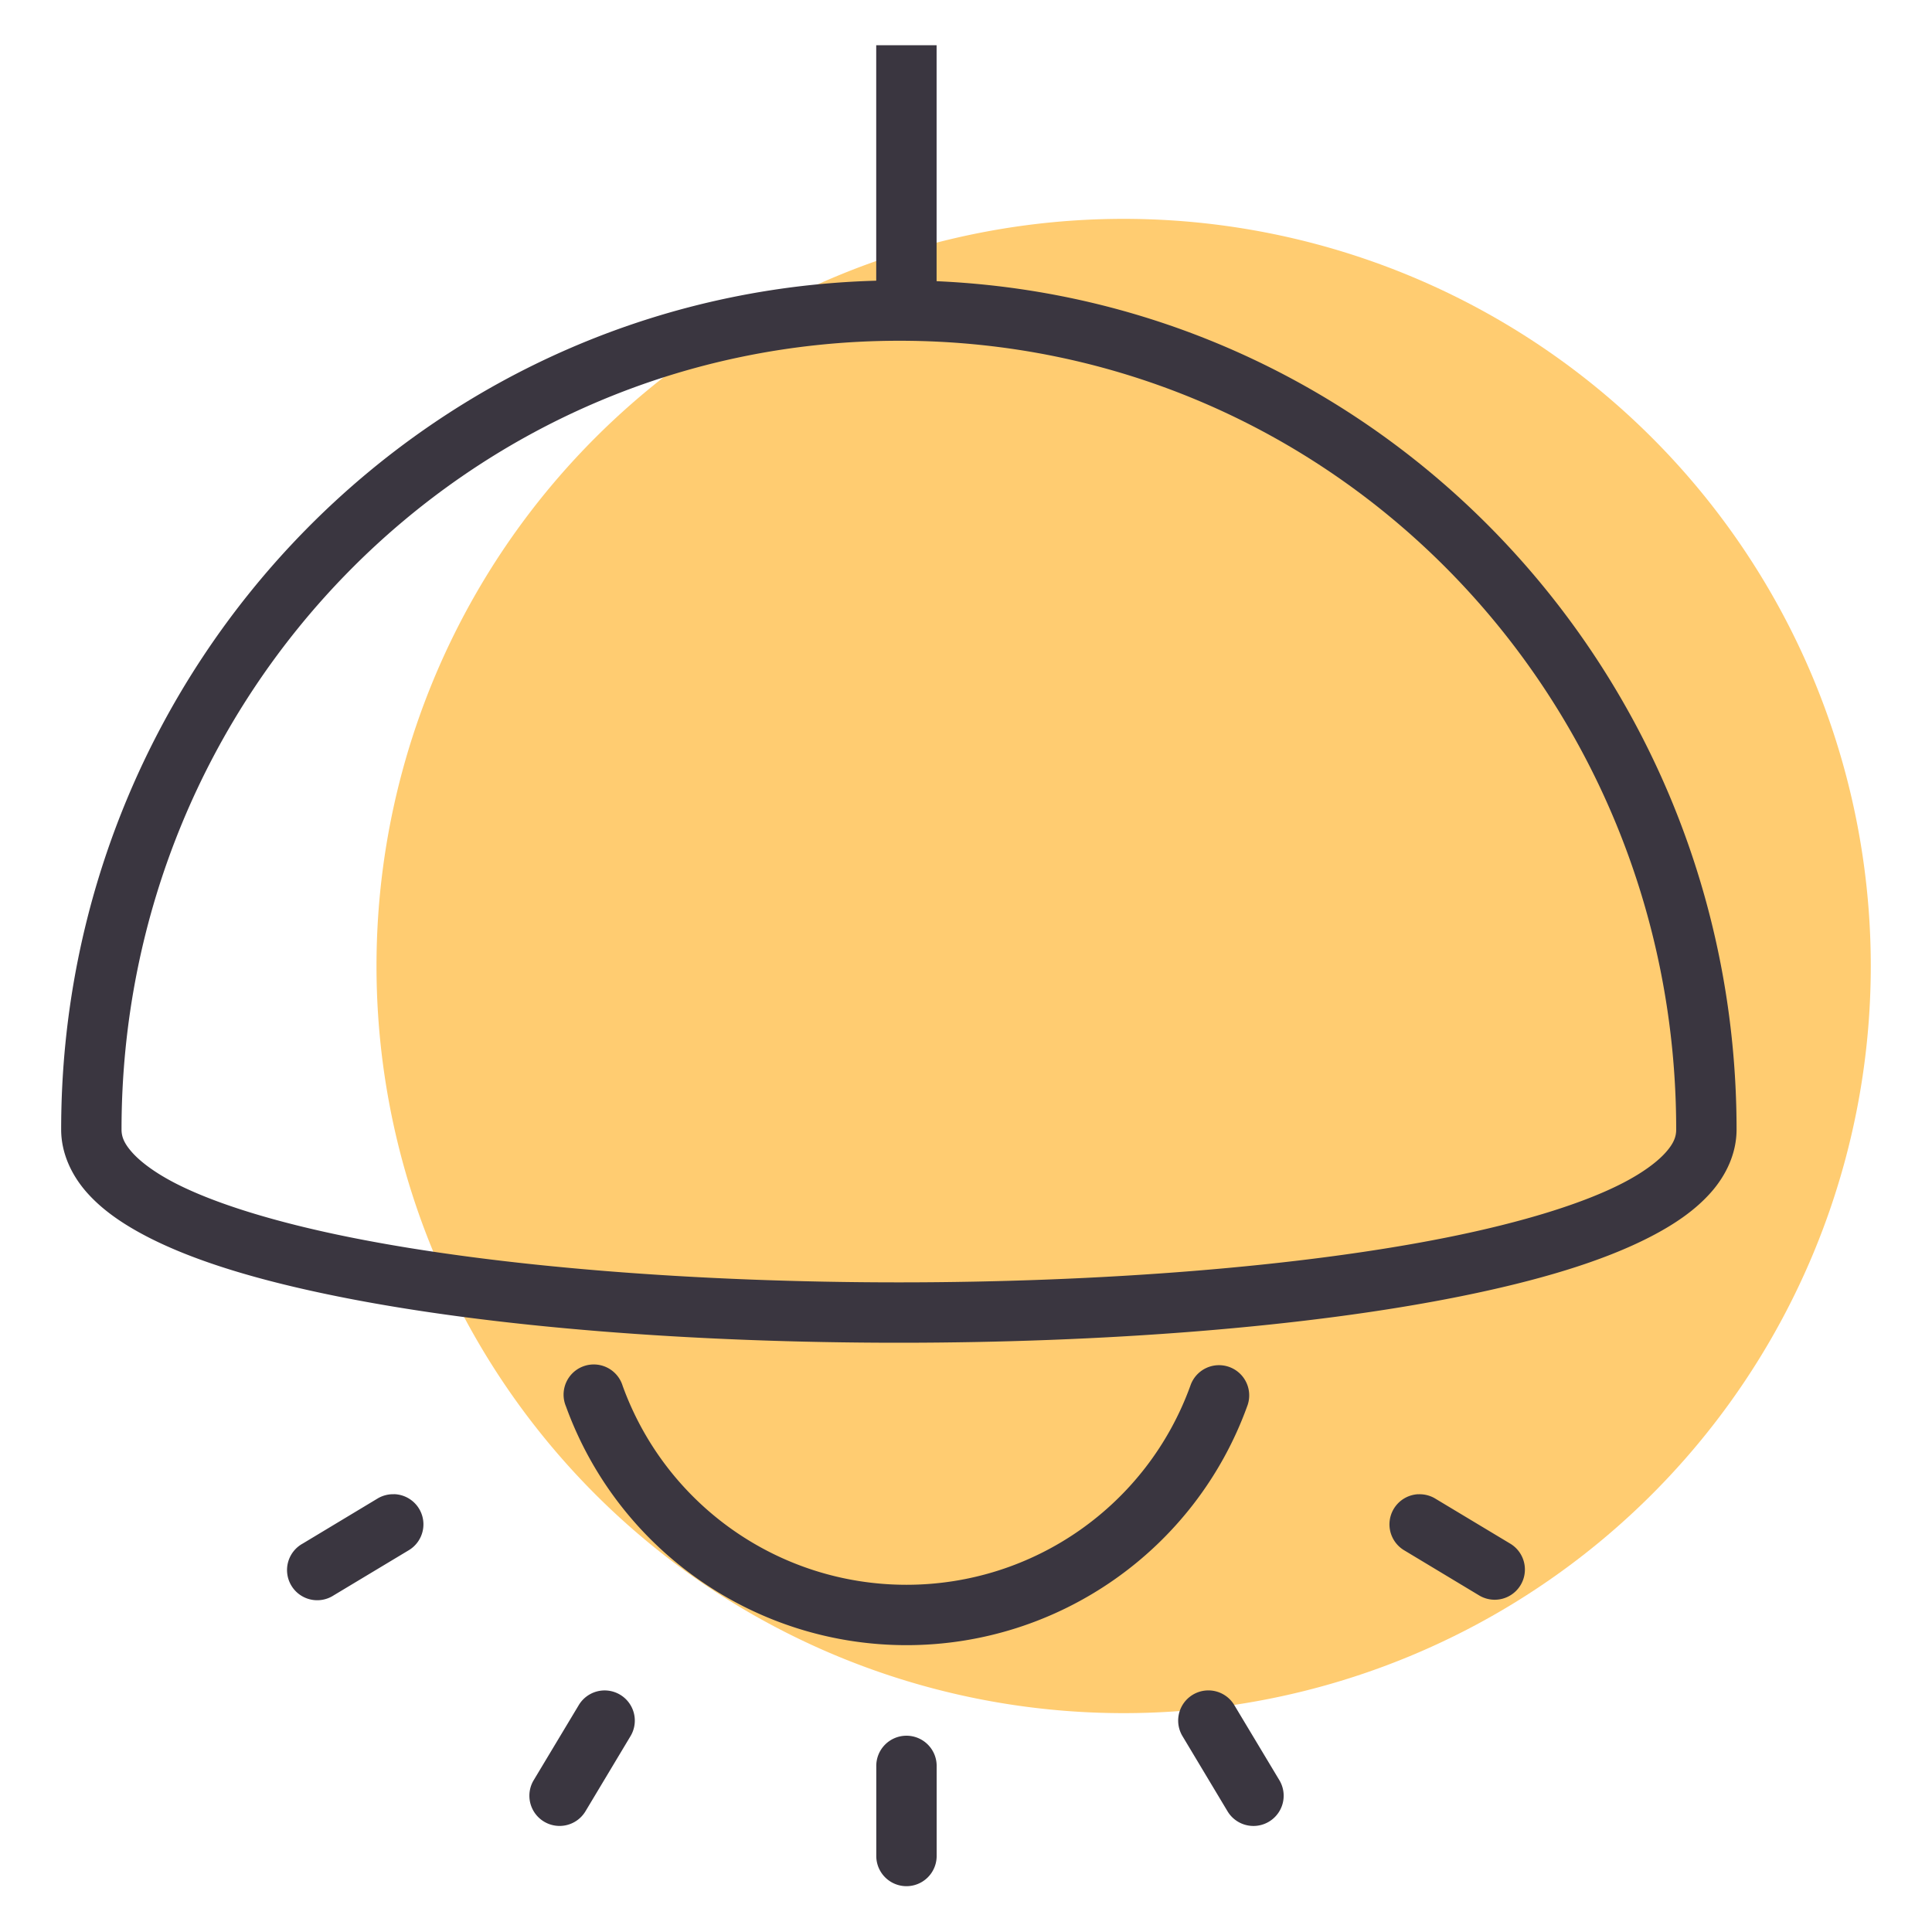 <svg xmlns="http://www.w3.org/2000/svg" width="32" height="32" viewBox="0 0 32 32"><g transform="translate(-3596.793 -1840.527)"><path fill="#ffcc71" d="m 3627.779,836.165 a 12.375,12.375 0 0 1 -12.375,12.375 12.375,12.375 0 0 1 -12.375,-12.375 12.375,12.375 0 0 1 12.375,-12.375 12.375,12.375 0 0 1 12.375,12.375 z" transform="translate(0 1020.362)"/><g fill="#3a3640" transform="translate(464.943 -384.72)"><path style="line-height:normal;text-indent:0;text-align:start;text-decoration-line:none;text-decoration-style:solid;text-decoration-color:#000;text-transform:none;white-space:normal;isolation:auto;mix-blend-mode:normal;solid-color:#000;solid-opacity:1" d="M3146.748 2229.891c-7.729 0-13.885 6.344-13.885 14.065 0 .39.171.755.426 1.043.255.288.592.52.994.729.803.416 1.882.734 3.162.992 2.561.516 5.924.767 9.293.767 3.369 0 6.734-.252 9.295-.767 1.28-.258 2.357-.576 3.16-.992.402-.208.739-.441.994-.729.255-.287.426-.652.426-1.043 0-7.72-6.136-14.065-13.865-14.065zm0 1c7.183 0 12.865 5.873 12.865 13.065 0 .115-.037.225-.174.379-.137.154-.375.333-.705.504-.659.342-1.671.653-2.898.9-2.455.494-5.779.748-9.098.748-3.319 0-6.641-.254-9.096-.748-1.228-.247-2.241-.559-2.9-.9-.33-.171-.566-.35-.703-.504-.137-.154-.176-.264-.176-.379 0-7.191 5.702-13.065 12.885-13.065zM3152.055 2247.859a.5.5 0 00-.488.338c-.716 1.981-2.594 3.298-4.701 3.299-2.107.001-3.985-1.314-4.703-3.295a.5.5 0 10-.939.34c.86 2.373 3.118 3.956 5.643 3.955 2.524-.001 4.782-1.585 5.641-3.959a.5.5 0 00-.451-.678z" color="#000" enable-background="accumulate" font-family="sans-serif" font-weight="400" overflow="visible"/><path style="line-height:normal;text-indent:0;text-align:start;text-decoration-line:none;text-decoration-style:solid;text-decoration-color:#000;text-transform:none;white-space:normal;isolation:auto;mix-blend-mode:normal;solid-color:#000;solid-opacity:1" fill-rule="evenodd" d="M3146.363 2225.996l0 4.5 1 0 0-4.5zM3146.856 2253.996a.5.5 0 00-.492.508l0 1.484a.5.5 0 101 0l0-1.484a.5.5 0 00-.508-.508zM3151.887 2253.246a.5.5 0 00-.447.764l.742 1.238a.5.5 0 10.858-.516l-.742-1.236a.5.5 0 00-.41-.25zM3141.877 2253.246a.5.5 0 00-.445.25l-.742 1.236a.5.5 0 10.857.516l.742-1.238a.5.5 0 00-.412-.764zM3155.342 2249.996a.5.5 0 00-.229.932l1.236.744a.5.5 0 10.516-.857l-1.238-.744a.5.5 0 00-.285-.074zM3138.371 2249.996a.5.5 0 00-.272.074l-1.236.744a.5.5 0 10.514.857l1.238-.744a.5.5 0 00-.244-.932z" color="#000" enable-background="accumulate" font-family="sans-serif" font-weight="400" overflow="visible"/></g></g></svg>